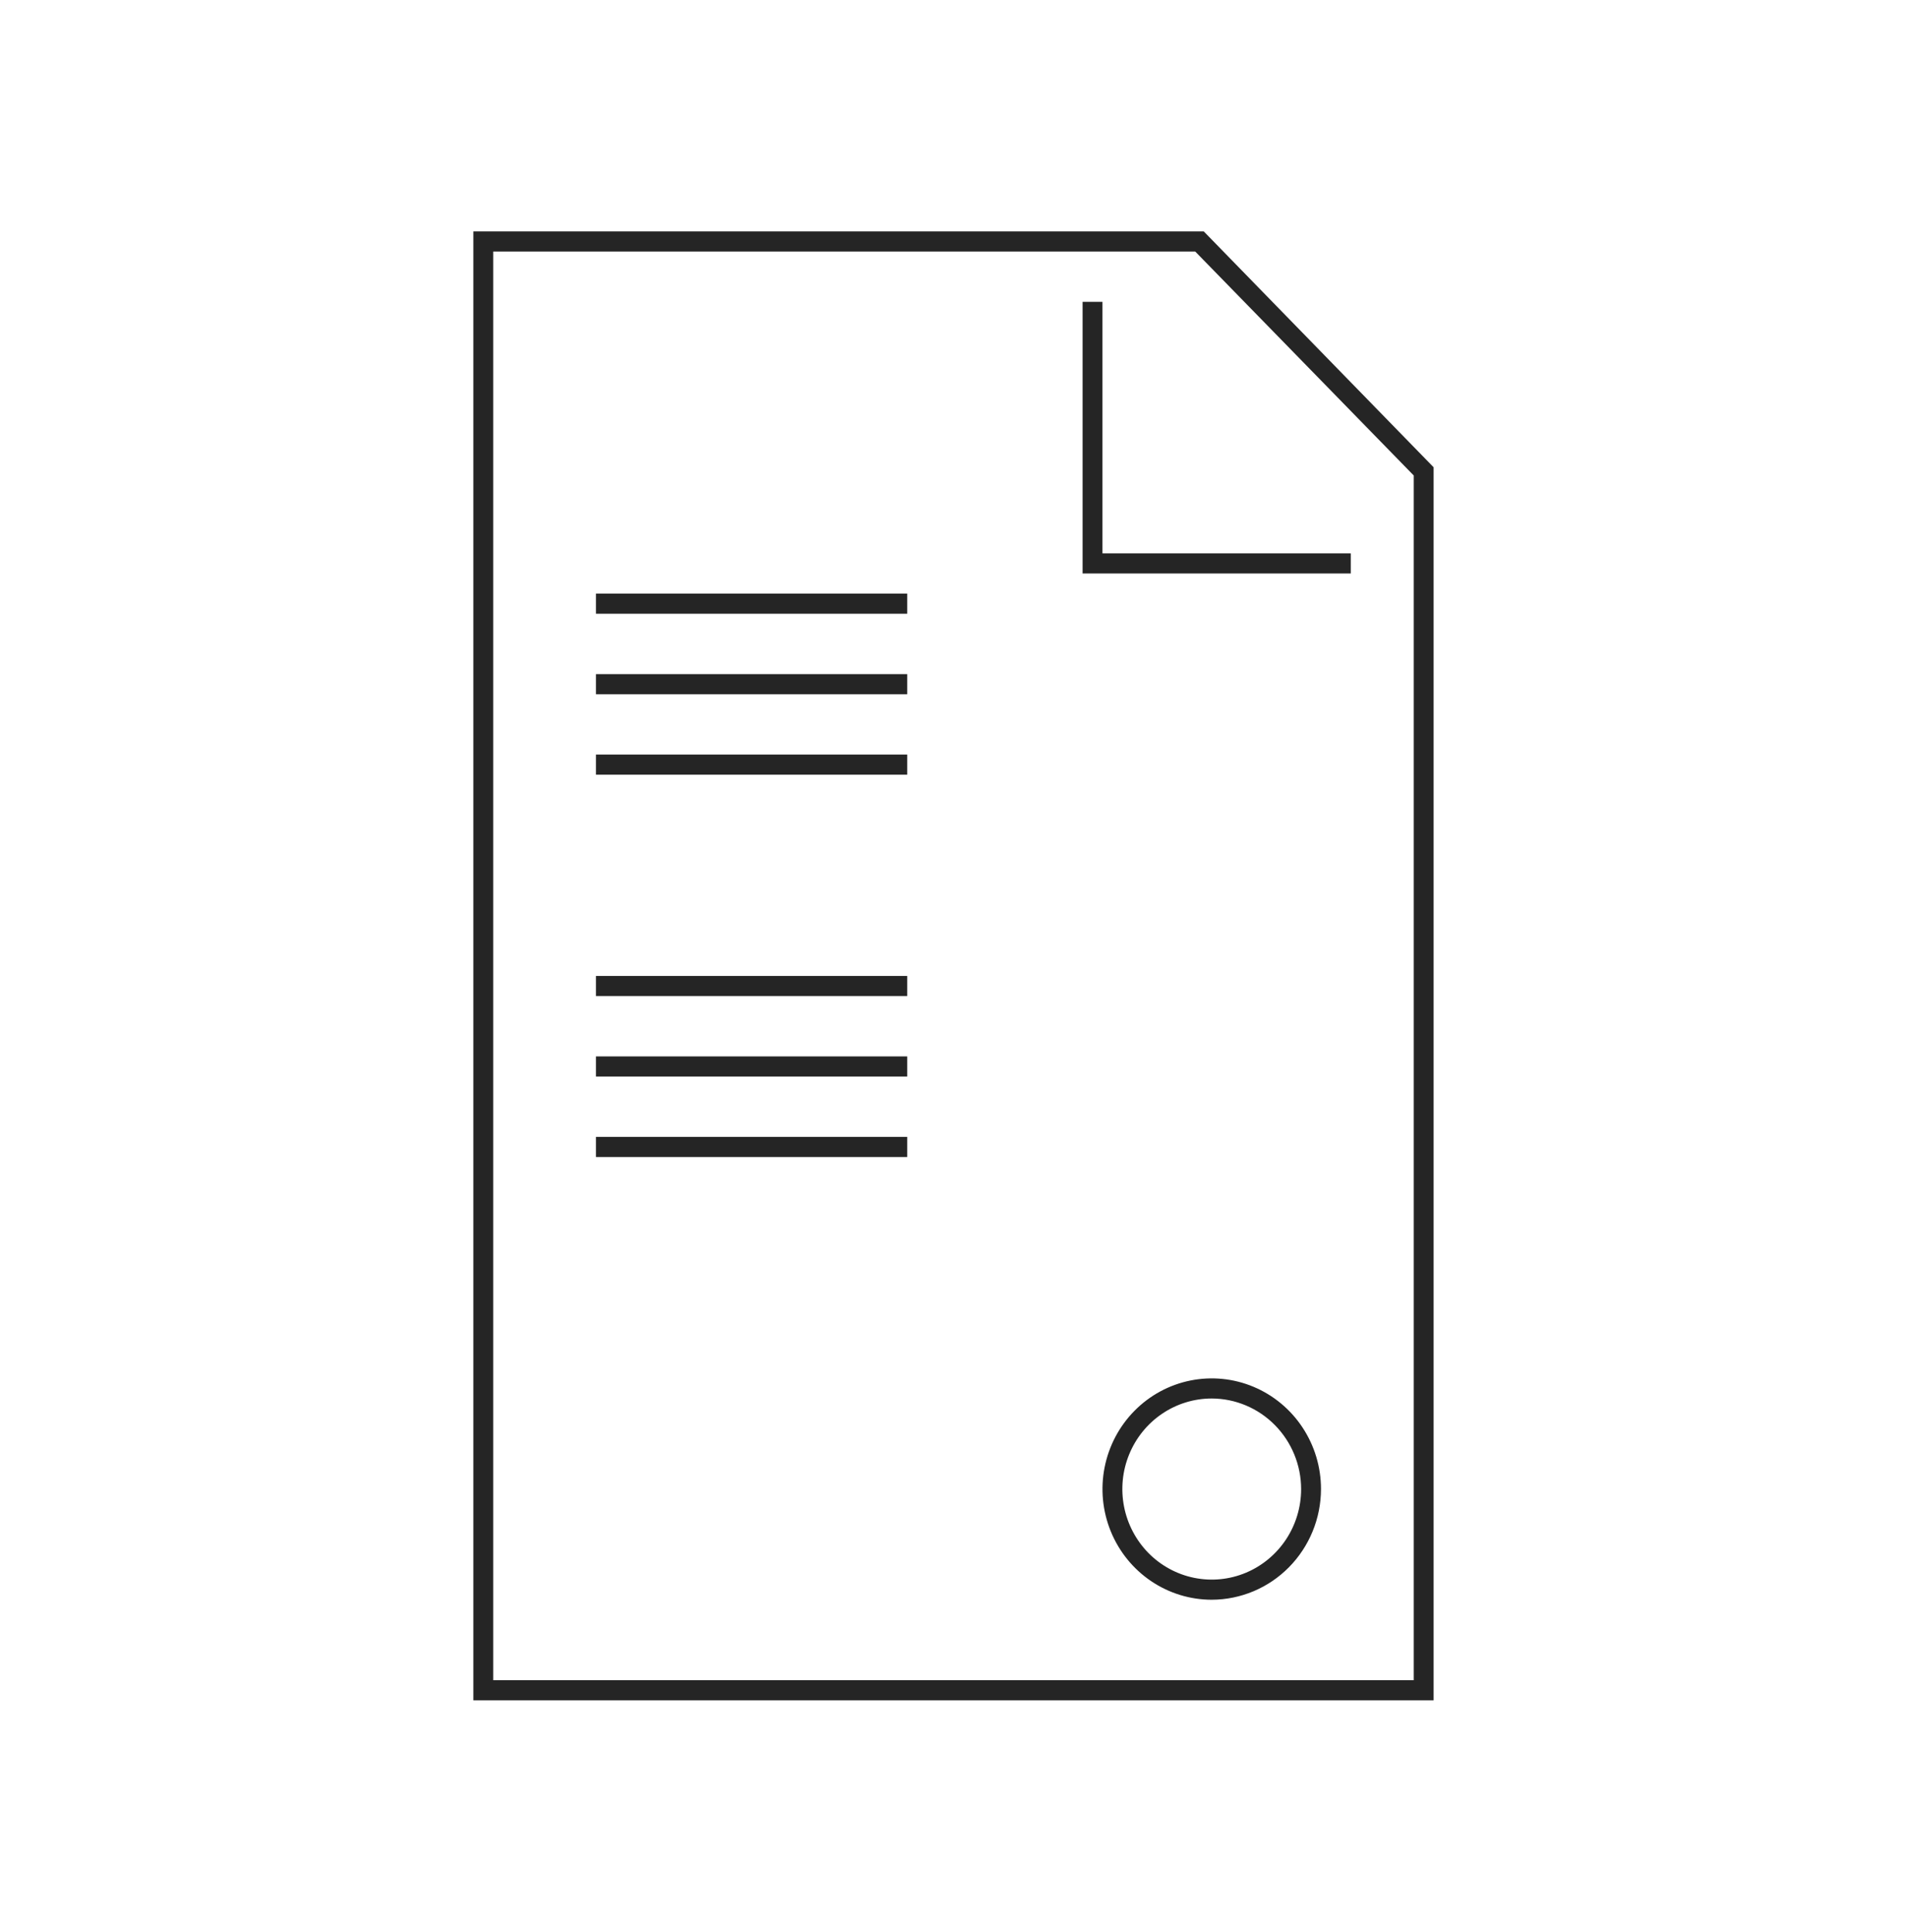 <svg width="79" height="80" viewBox="0 0 79 80" fill="none" xmlns="http://www.w3.org/2000/svg">
<path d="M59.389 70.417H19.609V9.584H49.868L59.389 19.351V70.417ZM20.432 69.584H58.566V19.692L49.514 10.417H20.432V69.584Z" fill="#252525"/>
<path d="M55.957 23.75H44.848V12.5H45.671V22.917H55.957V23.75Z" fill="#252525"/>
<path d="M37.583 24.584H24.688V25.417H37.583V24.584Z" fill="#252525"/>
<path d="M37.583 27.918H24.688V28.751H37.583V27.918Z" fill="#252525"/>
<path d="M37.583 31.25H24.688V32.083H37.583V31.25Z" fill="#252525"/>
<path d="M37.583 40.418H24.688V41.251H37.583V40.418Z" fill="#252525"/>
<path d="M37.583 43.75H24.688V44.583H37.583V43.75Z" fill="#252525"/>
<path d="M37.583 47.084H24.688V47.917H37.583V47.084Z" fill="#252525"/>
<path d="M50.198 66.251C49.303 66.251 48.428 65.982 47.683 65.478C46.939 64.975 46.359 64.259 46.016 63.421C45.674 62.584 45.584 61.662 45.759 60.773C45.934 59.884 46.364 59.067 46.998 58.426C47.63 57.785 48.437 57.349 49.315 57.172C50.193 56.995 51.103 57.086 51.93 57.433C52.757 57.78 53.464 58.367 53.961 59.121C54.459 59.875 54.724 60.761 54.724 61.667C54.722 62.882 54.244 64.047 53.396 64.906C52.548 65.765 51.398 66.248 50.198 66.251ZM50.198 57.917C49.465 57.917 48.749 58.137 48.141 58.549C47.532 58.961 47.057 59.547 46.777 60.232C46.496 60.917 46.423 61.672 46.566 62.399C46.709 63.126 47.062 63.794 47.579 64.319C48.097 64.843 48.757 65.201 49.475 65.345C50.194 65.49 50.938 65.416 51.615 65.132C52.292 64.848 52.87 64.367 53.277 63.751C53.684 63.134 53.901 62.409 53.901 61.667C53.899 60.673 53.508 59.721 52.814 59.018C52.12 58.315 51.179 57.919 50.198 57.917Z" fill="#252525"/>
</svg>
